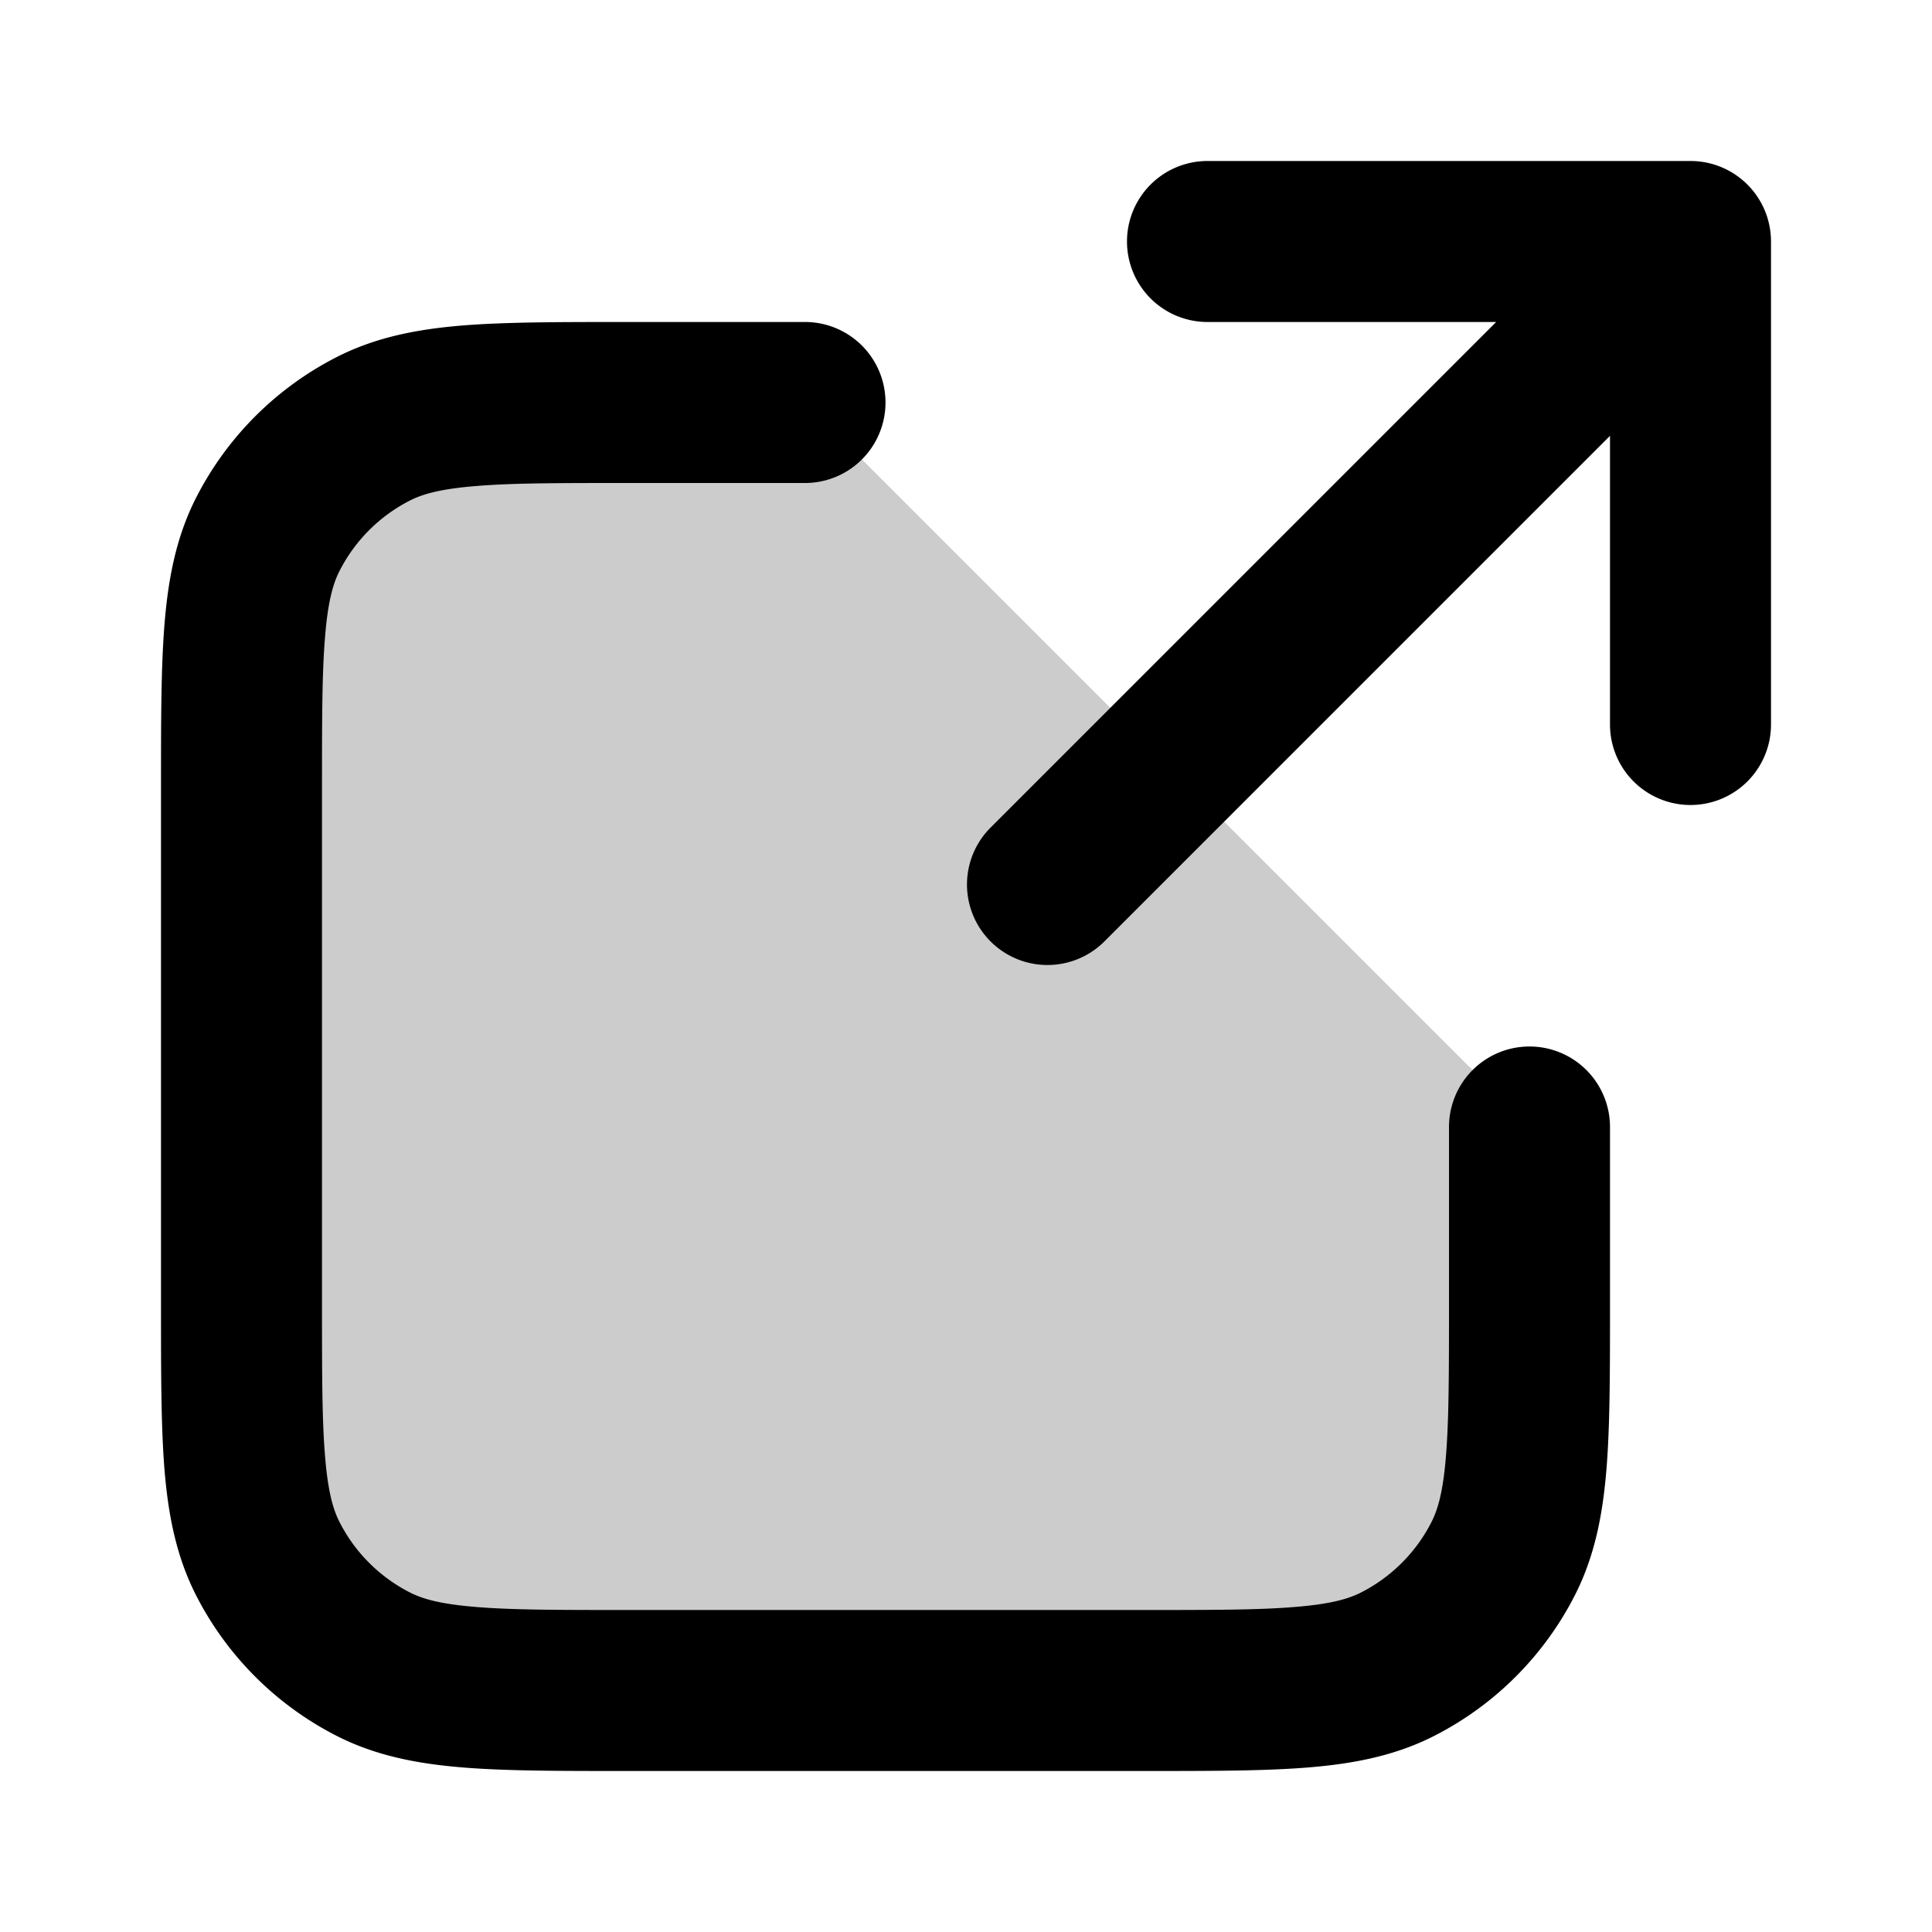 <svg xmlns="http://www.w3.org/2000/svg" width="24" height="24" viewBox="0 0 24 24">
  <path d="M7.8 21h6.4c1.68 0 2.52 0 3.162-.327a3 3 0 0 0 1.311-1.311C19 18.72 19 17.88 19 16.2V14l-9-9H7.8c-1.68 0-2.52 0-3.162.327a3 3 0 0 0-1.311 1.311C3 7.28 3 8.12 3 9.8v6.4c0 1.68 0 2.52.327 3.162a3 3 0 0 0 1.311 1.311C5.28 21 6.12 21 7.8 21Z" opacity=".2"/>
  <path fill-rule="evenodd" d="M14 3a1 1 0 0 1 1-1h6a1 1 0 0 1 1 1v6a1 1 0 1 1-2 0V5.414l-6.293 6.293a1 1 0 0 1-1.414-1.414L18.586 4H15a1 1 0 0 1-1-1ZM7.759 4H10a1 1 0 1 1 0 2H7.8c-.857 0-1.439 0-1.889.038-.438.035-.663.1-.819.18a2 2 0 0 0-.874.874c-.08.156-.145.38-.18.819C4 8.361 4 8.943 4 9.8v6.4c0 .857 0 1.439.038 1.889.035.438.1.663.18.819a2 2 0 0 0 .874.874c.156.08.38.145.819.18C6.361 20 6.943 20 7.8 20h6.4c.857 0 1.439 0 1.889-.038.438-.035.663-.1.819-.18a2 2 0 0 0 .874-.874c.08-.156.145-.38.18-.819.037-.45.038-1.032.038-1.889V14a1 1 0 1 1 2 0v2.241c0 .805 0 1.47-.044 2.01-.046.563-.145 1.08-.392 1.565a4 4 0 0 1-1.748 1.748c-.485.247-1.002.346-1.564.392-.541.044-1.206.044-2.01.044H7.758c-.805 0-1.47 0-2.01-.044-.563-.046-1.08-.145-1.565-.392a4 4 0 0 1-1.748-1.748c-.247-.485-.346-1.002-.392-1.564C2 17.71 2 17.046 2 16.242V9.758c0-.805 0-1.47.044-2.01.046-.563.145-1.08.392-1.565a4 4 0 0 1 1.748-1.748c.485-.247 1.002-.346 1.564-.392C6.29 4 6.954 4 7.758 4Z" clip-rule="evenodd"/>
</svg>
